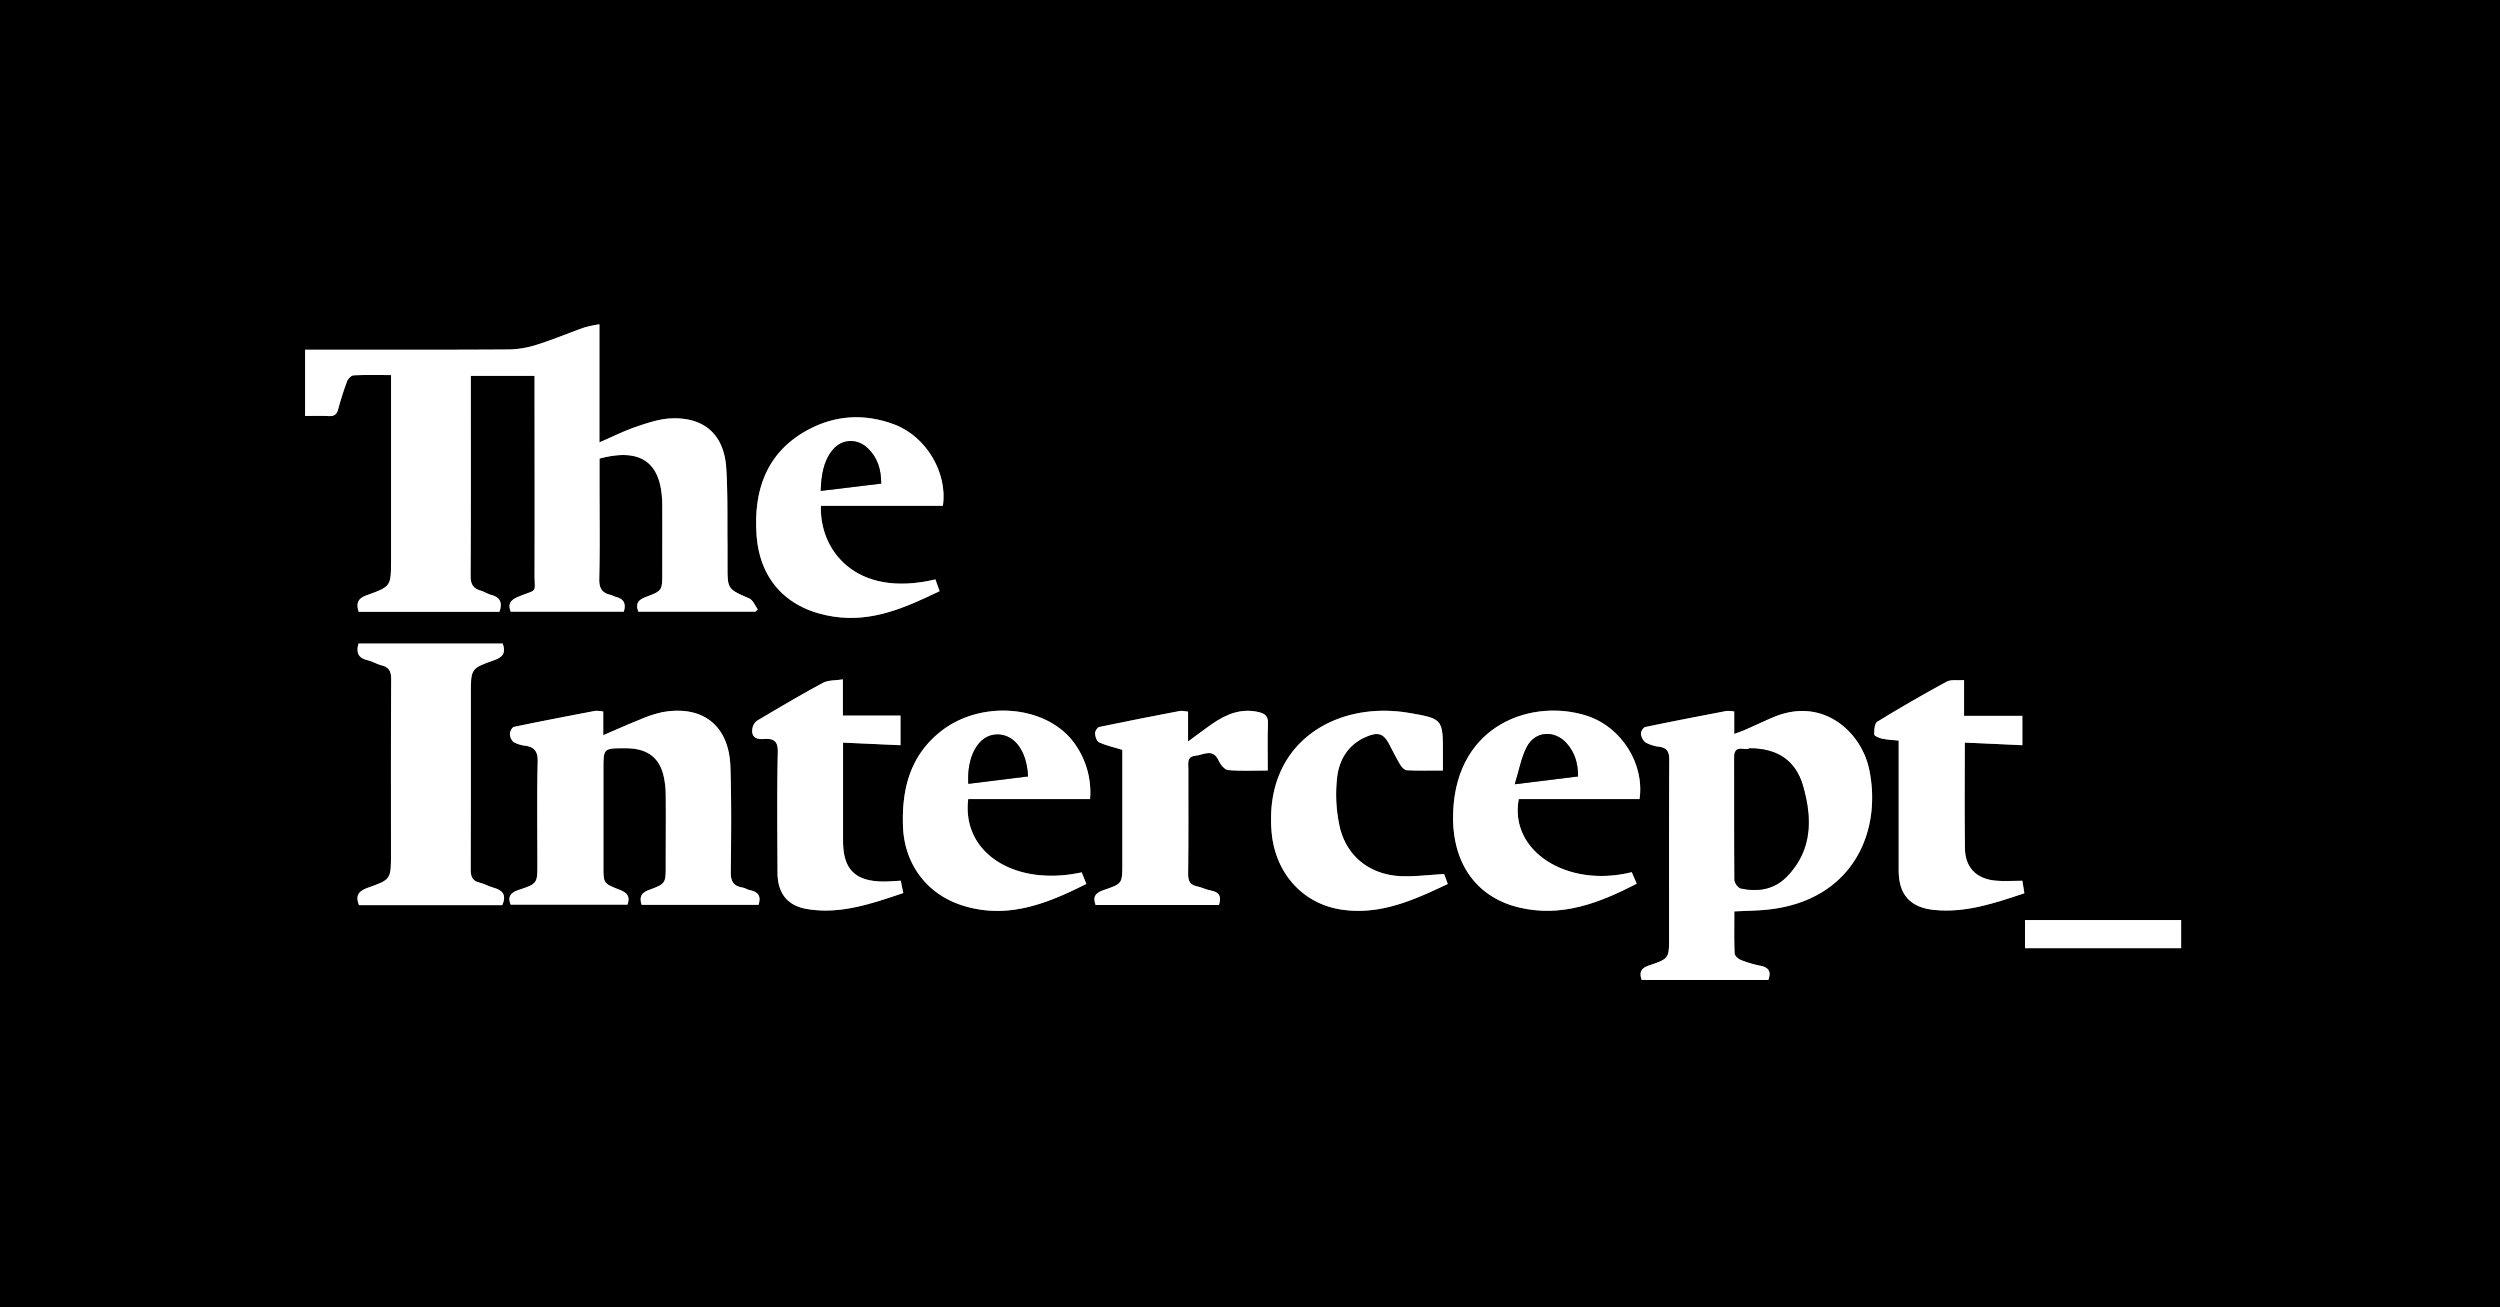 <svg xmlns="http://www.w3.org/2000/svg" id="Layer_1" data-name="Layer 1" viewBox="0 0 1201 628"><rect x="0" y="0" width="1201" height="628" fill="#808080" stroke="none"/><defs><style>.cls-1{fill:#fff}</style></defs><title>intercept</title><path d="M107.88,699V71h1201V699ZM295.71,251.18V340c0,12.52.07,12.71-11.51,16.87-4.23,1.52-5.43,3.73-4,8H347.8c1.53-4.31.41-6.95-3.93-8.1-1.76-.47-3.34-1.56-5.08-2.06-3.76-1.08-4.88-3.25-4.85-7.26.2-30.16.11-60.33.11-90.49v-5.41h30.66v5.83c0,29.66.07,59.32,0,89,0,10.08,1.79,7.35-7.57,11.19-3.71,1.52-5.48,3.25-3.86,7.28H407.5c1.3-4.11-.19-6.29-4-7.16-.8-.18-1.52-.74-2.32-.91-4.21-.94-5.56-3.28-5.46-7.76.35-15.16.13-30.33.13-45.49V291.31c20.2-5.41,30,2,30.15,22.34.07,10.83,0,21.67,0,32.5,0,8.46.06,8.64-7.77,11.59-3.59,1.35-5.28,3.08-3.69,7.11h56.19l1.14-1.17c-1.34-1.77-2.3-4.4-4.08-5.18-10.39-4.56-10.46-4.42-10.46-15.63,0-3.16,0-6.33,0-9.49-.15-12.49.19-25-.6-37.47-1-16.08-10.53-24.61-26.56-23.9-5.66.25-11.36,2.2-16.81,4.05-5.76,2-11.24,4.74-17.56,7.46V226.8a58.89,58.89,0,0,0-7.22,1.52c-7.52,2.66-14.9,5.78-22.5,8.18a47,47,0,0,1-13.55,2.39c-30.83.21-61.66.11-92.49.11h-5.64v31.83c4,0,7.7-.14,11.33.05,2.61.15,3.9-.76,4.58-3.33,1.2-4.49,2.6-8.95,4.23-13.3.47-1.24,2-2.87,3.12-2.93C283.49,251,289.28,251.18,295.71,251.18ZM941,412.81a16.21,16.21,0,0,0-3.59-.25c-13.07,2.5-26.13,5-39.15,7.73-.92.19-2.15,2.12-2.06,3.14a6.05,6.05,0,0,0,2.15,4.22,17.44,17.44,0,0,0,6.61,2.1c4,.55,4.86,2.62,4.83,6.43-.16,28.33-.09,56.65-.09,85,0,10.19.07,10.39-9.57,13.62-3.92,1.31-4.86,3.27-3.59,7h60.84c1.46-4,.22-6-3.78-6.82a53.66,53.66,0,0,1-9.54-2.84c-1.23-.49-2.83-2-2.88-3.15-.27-6.61-.13-13.23-.13-20.13,5.61-.29,10.75-.32,15.84-.85,41.05-4.26,55.28-37.51,48.91-67.5-3.82-18-22.34-35.07-46.23-24.84-4.58,2-9.09,4.09-13.65,6.1-1.4.61-2.87,1.08-4.92,1.84Zm-543.33,0a17.17,17.17,0,0,0-3.74-.28c-13.07,2.49-26.13,5-39.15,7.71-.88.19-1.94,2.15-1.93,3.28a5.43,5.43,0,0,0,1.74,4,14.71,14.71,0,0,0,5.67,1.76c4.47.73,6,2.84,5.93,7.69-.4,16.31-.15,32.64-.15,49,0,9.38.06,9.58-8.92,12.58-3.93,1.32-5.44,3.15-3.94,7.08h56.09c1.51-4.36-.66-5.92-4.06-7.25-7.56-2.94-7.5-3.09-7.5-11.27V440.65c0-10.11,0-10.11,10.43-10.15,10.12,0,16.08,3.95,18.35,12.72a41.89,41.89,0,0,1,1.16,9.87c.14,11.16,0,22.32,0,33.48,0,8.77.09,9-8,12-3.88,1.42-4.72,3.52-3.57,7.16h56.16c1.34-4.17-.2-6.26-4-7-1.29-.26-2.47-1.11-3.76-1.32-4.45-.72-5.63-3.2-5.57-7.62.21-16.82.38-33.65-.18-50.45-.65-19.75-13.35-29.68-32.73-26.14a57.86,57.86,0,0,0-10.86,3.6c-5.67,2.26-11.25,4.77-17.49,7.44Zm-48.51,93c2.25-5.11-.06-7.21-4.26-8.35-2.23-.6-4.3-1.87-6.55-2.39-3.65-.83-4.4-3-4.39-6.47.14-28,.08-56,.08-84,0-12.27-.08-12.5,11.32-16.47,4.6-1.6,5.4-4,4-7.94H280.1c-1.27,4.5,0,7,4.41,8,2.25.48,4.3,1.87,6.54,2.4,3.71.88,4.79,2.88,4.76,6.71-.18,28-.1,56-.1,84,0,12.05.07,12.25-11.09,16.18-4.52,1.59-6.1,3.81-4.27,8.36Zm282.38-50.95a40.1,40.1,0,0,0-9.19-28.94c-14-16.39-43.82-18.22-62.33-3.69-14.91,11.7-19,27.84-18.32,45.84.65,17.84,11.27,32.33,28.27,37.81,21.62,7,40.8-.68,59.79-10.26-.8-2-1.52-3.81-2.21-5.55-32.19,7-57.73-9.38-54.53-35.21Zm264,0c2.44-16.87-8.64-34.45-25-39.88-25.64-8.52-62.74,3.22-64.54,45.84-1,24.13,10.71,41,31.33,46.05s38.83-2.06,56.85-11.35L891.76,490c-31.22,7.76-59-10.25-54.28-35.14ZM560.82,314c2.38-15.76-7.94-33.27-23.23-39.05-14.29-5.41-28.61-4.59-42,2.77-19.85,10.93-25.76,29.35-24.25,50.41,1.59,22.15,15.44,35.92,37.19,39.11C527,370,543,362.81,559.29,355c-.76-2.13-1.4-3.92-2-5.65-38.81,9.24-55.86-14.59-55-35.34Zm490.94,113.74,27.68,1.24V414.9h-28V397.67c-3.21.24-6.27-.37-8.38.77q-16.89,9.17-33.29,19.22c-1.32.81-1.54,4.06-1.46,6.15,0,.75,2.39,1.72,3.81,2,2.52.53,5.12.62,7.92.92,0,21.28,0,41.93,0,62.58,0,11.41,5.48,17.59,17,18.77,15.16,1.55,29.14-3.29,43.37-8-.35-2.15-.63-3.9-.95-6-4.51,0-8.83.35-13.07-.07-9.11-.91-14.38-6.33-14.52-15.41C1051.58,462,1051.76,445.34,1051.76,427.74Zm-358.33,78c1.39-4,.19-6.17-3.85-6.91-2.27-.41-4.4-1.55-6.67-2-3.34-.71-4.33-2.44-4.29-5.91.21-16.83.09-33.66.11-50.49,0-2.72-.86-5.93,3.44-6.37,3.94-.41,8.34-3.72,11.12,2.34.86,1.88,2.86,4.4,4.52,4.55,6.21.54,12.5.21,19.07.21,0-8-.2-15.3.09-22.6.14-3.45-1.38-4.7-4.33-5.42-8.52-2.05-15.73,1-22.51,5.66-3.62,2.51-7.12,5.2-11.54,8.44V412.87c-1.7-.15-2.89-.51-4-.3-12.91,2.47-25.82,5-38.68,7.67-.92.2-2.13,2.13-2,3.16.11,1.51.91,3.75,2,4.25,3.45,1.53,7.21,2.37,11.12,3.57v54.66c0,9.48.05,9.65-8.84,12.66-3.82,1.29-5.57,3.06-4,7.21ZM540.61,494.1c-3,.15-5.63.39-8.27.37-13.69-.09-19.44-5.88-19.46-19.51q0-16,0-32V427.73L540.47,429V414.79H512.79V397.37c-3.61.58-7,.32-9.58,1.69-10.55,5.67-20.85,11.79-31.16,17.87a5.82,5.82,0,0,0-2.54,3.26c-1,4.32,1,6.14,5.33,5.83s6.83.61,6.7,6.25c-.42,19.3-.21,38.63-.13,57.94,0,9.86,4.69,15.92,14.29,17.5,16.15,2.67,31.05-2.68,46.1-7.69C541.36,497.83,541,496.21,540.61,494.1Zm261-3.2c-7.53.41-14.15,1.3-20.72,1-14.64-.62-26-9.24-29.38-23.45a71.91,71.91,0,0,1-1.34-23.64c.94-9.12,5.69-16.7,14.93-20.24,5.12-2,7.55-.93,10.07,3.81,1.79,3.38,3.48,6.82,5.45,10.09.68,1.12,2.05,2.49,3.16,2.54,5.59.26,11.2.12,17.24.12v-8c0-16.7,0-16.88-16.45-19.68-34.74-5.89-69.7,14.2-65.8,57.52,1.73,19.13,14.54,33.9,32.94,36.88,18.83,3.05,35.14-4.39,51.65-12.2C802.63,493.61,802,491.93,801.64,490.9ZM1155.7,513h-75v13.5h75Z" transform="translate(-107.88 -71)"/><path d="M295.71,251.18c-6.43,0-12.22-.15-18,.14-1.12.06-2.65,1.69-3.12,2.93-1.63,4.35-3,8.81-4.23,13.3-.68,2.57-2,3.48-4.58,3.33-3.63-.19-7.29-.05-11.33-.05V239h5.64c30.83,0,61.66.1,92.49-.11a47,47,0,0,0,13.55-2.39c7.6-2.4,15-5.52,22.5-8.18a58.89,58.89,0,0,1,7.22-1.52v56.72c6.32-2.72,11.8-5.5,17.56-7.46,5.45-1.85,11.15-3.8,16.81-4.05,16-.71,25.54,7.82,26.56,23.9.79,12.45.45,25,.6,37.47,0,3.16,0,6.33,0,9.49,0,11.21.07,11.07,10.46,15.63,1.78.78,2.74,3.41,4.08,5.18l-1.14,1.17H414.59c-1.59-4,.1-5.76,3.69-7.11,7.83-2.95,7.77-3.13,7.77-11.59,0-10.83.05-21.67,0-32.5-.13-20.32-9.95-27.75-30.15-22.34v12.23c0,15.16.22,30.33-.13,45.49-.1,4.48,1.25,6.82,5.46,7.76.8.17,1.52.73,2.32.91,3.78.87,5.27,3.05,4,7.16H353.25c-1.62-4,.15-5.76,3.86-7.28,9.36-3.84,7.53-1.11,7.57-11.19.1-29.67,0-59.33,0-89v-5.83H334.05V257c0,30.16.09,60.33-.11,90.49,0,4,1.09,6.18,4.85,7.26,1.74.5,3.32,1.59,5.08,2.06,4.34,1.15,5.46,3.79,3.93,8.1H280.23c-1.46-4.29-.26-6.5,4-8,11.58-4.16,11.51-4.35,11.51-16.87V251.18Z" class="cls-1" transform="translate(-107.88 -71)"/><path d="M941,412.81v10.77c2-.76,3.52-1.23,4.92-1.84,4.56-2,9.07-4.14,13.65-6.1,23.89-10.23,42.41,6.89,46.23,24.84,6.37,30-7.86,63.24-48.91,67.5-5.09.53-10.23.56-15.84.85,0,6.9-.14,13.52.13,20.13,0,1.12,1.65,2.66,2.88,3.15a53.66,53.66,0,0,0,9.54,2.84c4,.8,5.24,2.83,3.78,6.82H896.55c-1.27-3.73-.33-5.69,3.59-7,9.64-3.23,9.57-3.43,9.57-13.62,0-28.32-.07-56.64.09-85,0-3.81-.86-5.88-4.83-6.43a17.44,17.44,0,0,1-6.61-2.1,6.05,6.05,0,0,1-2.15-4.22c-.09-1,1.14-2.95,2.06-3.14,13-2.72,26.08-5.23,39.15-7.73A16.21,16.21,0,0,1,941,412.81Zm7.36,17.69c-1.92,1.45-7.34-2.31-7.33,4.31,0,19.66,0,39.32.14,59,0,1.39,1.7,3.72,3,4,8.26,1.79,16.1.55,22.19-5.73,12.25-12.63,12.17-27.85,7.75-43.39C970.59,436.4,961.89,430.54,948.37,430.5Z" class="cls-1" transform="translate(-107.88 -71)"/><path d="M397.68,412.84v11.33c6.24-2.67,11.82-5.18,17.49-7.44a57.86,57.86,0,0,1,10.86-3.6c19.38-3.54,32.08,6.39,32.73,26.14.56,16.8.39,33.63.18,50.45-.06,4.42,1.12,6.9,5.57,7.62,1.29.21,2.47,1.06,3.76,1.32,3.84.77,5.38,2.86,4,7H416.15c-1.15-3.64-.31-5.74,3.57-7.16,8.08-3,8-3.19,8-12,0-11.16.09-22.32,0-33.48a41.89,41.89,0,0,0-1.16-9.87c-2.27-8.77-8.23-12.75-18.35-12.72-10.43,0-10.43,0-10.43,10.15v46.47c0,8.18-.06,8.33,7.5,11.27,3.4,1.33,5.57,2.89,4.06,7.25H353.19c-1.5-3.93,0-5.76,3.94-7.08,9-3,8.92-3.2,8.92-12.58,0-16.32-.25-32.65.15-49,.11-4.85-1.46-7-5.93-7.69a14.71,14.71,0,0,1-5.67-1.76,5.43,5.43,0,0,1-1.74-4c0-1.13,1.05-3.09,1.93-3.28,13-2.72,26.08-5.22,39.15-7.71A17.17,17.17,0,0,1,397.68,412.84Z" class="cls-1" transform="translate(-107.88 -71)"/><path d="M349.17,505.82H280.35c-1.83-4.55-.25-6.77,4.27-8.36,11.16-3.93,11.09-4.13,11.09-16.18,0-28-.08-56,.1-84,0-3.83-1.05-5.83-4.76-6.71-2.24-.53-4.29-1.92-6.54-2.4-4.38-1-5.68-3.48-4.41-8h69.3c1.37,3.94.57,6.34-4,7.94-11.4,4-11.32,4.2-11.32,16.47,0,28,.06,56-.08,84,0,3.49.74,5.64,4.39,6.47,2.25.52,4.32,1.79,6.55,2.39C349.11,498.61,351.42,500.71,349.17,505.82Z" class="cls-1" transform="translate(-107.88 -71)"/><path d="M631.55,454.87H573c-3.2,25.83,22.34,42.24,54.53,35.21.69,1.74,1.41,3.53,2.21,5.55-19,9.58-38.17,17.23-59.79,10.26-17-5.48-27.62-20-28.27-37.81-.65-18,3.41-34.14,18.32-45.84,18.51-14.53,48.31-12.7,62.33,3.69A40.1,40.1,0,0,1,631.55,454.87Zm-58.48-7.32L601.74,444c-.61-12.73-6.86-20.61-15.47-20.13C578,424.32,572.24,434.21,573.07,447.55Z" class="cls-1" transform="translate(-107.88 -71)"/><path d="M895.5,454.86h-58c-4.71,24.89,23.06,42.9,54.28,35.14l2.37,5.52c-18,9.29-36.22,16.41-56.85,11.35S804.94,485,806,460.82c1.8-42.62,38.9-54.36,64.54-45.84C886.86,420.41,897.94,438,895.5,454.86Zm-59.93-7.1L866,444c0-6.44-1.61-11.57-5.39-15.85-5.8-6.58-15.17-6.06-19.21,1.67C838.69,434.92,837.7,440.9,835.57,447.76Z" class="cls-1" transform="translate(-107.88 -71)"/><path d="M560.82,314H502.23c-.83,20.75,16.22,44.58,55,35.34.63,1.73,1.27,3.52,2,5.65C543,362.81,527,370,508.54,367.24c-21.75-3.19-35.6-17-37.19-39.11-1.51-21.06,4.4-39.48,24.25-50.41,13.38-7.36,27.7-8.18,42-2.77C552.88,280.73,563.2,298.24,560.82,314Zm-29.61-10.68c0-7-1.83-12.51-6.36-16.91-5.17-5-12.75-4.63-17.14.92s-5.27,12.23-5.56,19.5Z" class="cls-1" transform="translate(-107.88 -71)"/><path d="M1051.76,427.74c0,17.6-.18,34.26.07,50.92.14,9.08,5.41,14.5,14.52,15.41,4.24.42,8.56.07,13.07.07.32,2.06.6,3.81.95,6-14.23,4.71-28.21,9.55-43.37,8-11.47-1.18-16.94-7.36-17-18.77,0-20.65,0-41.3,0-62.58-2.8-.3-5.4-.39-7.92-.92-1.42-.3-3.78-1.27-3.81-2-.08-2.09.14-5.34,1.46-6.15q16.38-10.05,33.29-19.22c2.11-1.14,5.17-.53,8.38-.77V414.9h28V429Z" class="cls-1" transform="translate(-107.88 -71)"/><path d="M693.43,505.75h-59.2c-1.59-4.15.16-5.92,4-7.21,8.89-3,8.84-3.18,8.84-12.66V431.22c-3.91-1.2-7.67-2-11.12-3.57-1.14-.5-1.94-2.74-2-4.25-.08-1,1.13-3,2-3.16,12.86-2.7,25.77-5.2,38.68-7.67,1.09-.21,2.28.15,4,.3v14.35c4.42-3.24,7.92-5.93,11.54-8.44,6.78-4.68,14-7.71,22.51-5.66,3,.72,4.47,2,4.33,5.42-.29,7.3-.09,14.61-.09,22.6-6.57,0-12.86.33-19.07-.21-1.66-.15-3.66-2.67-4.52-4.55-2.78-6.06-7.18-2.75-11.12-2.34-4.3.44-3.44,3.65-3.44,6.37,0,16.83.1,33.66-.11,50.49,0,3.47,1,5.2,4.29,5.91,2.27.48,4.4,1.62,6.67,2C693.62,499.58,694.82,501.74,693.43,505.75Z" class="cls-1" transform="translate(-107.88 -71)"/><path d="M540.61,494.1c.42,2.11.75,3.73,1.19,5.92-15,5-29.95,10.36-46.1,7.69-9.6-1.58-14.25-7.64-14.29-17.5-.08-19.31-.29-38.64.13-57.94.13-5.64-2.33-6.56-6.7-6.25s-6.37-1.51-5.33-5.83a5.82,5.82,0,0,1,2.54-3.26c10.31-6.08,20.61-12.2,31.16-17.87,2.54-1.37,6-1.11,9.58-1.69v17.42h27.68V429l-27.59-1.24V443q0,16,0,32c0,13.63,5.77,19.42,19.46,19.51C535,494.49,537.61,494.25,540.61,494.1Z" class="cls-1" transform="translate(-107.88 -71)"/><path d="M801.64,490.9c.38,1,1,2.71,1.75,4.77-16.51,7.81-32.82,15.25-51.65,12.2-18.4-3-31.21-17.75-32.94-36.88-3.9-43.32,31.06-63.41,65.8-57.52,16.48,2.8,16.45,3,16.45,19.68v8c-6,0-11.65.14-17.24-.12-1.11,0-2.48-1.42-3.16-2.54-2-3.27-3.66-6.71-5.45-10.09-2.52-4.74-5-5.78-10.07-3.81-9.24,3.54-14,11.12-14.93,20.24a71.91,71.91,0,0,0,1.34,23.64c3.41,14.21,14.74,22.83,29.38,23.45C787.49,492.2,794.11,491.31,801.64,490.9Z" class="cls-1" transform="translate(-107.88 -71)"/><path d="M1155.7,513v13.5h-75V513Z" class="cls-1" transform="translate(-107.88 -71)"/><path d="M948.37,430.5c13.52,0,22.22,5.9,25.71,18.17,4.42,15.54,4.5,30.76-7.75,43.39-6.09,6.28-13.93,7.52-22.19,5.73-1.26-.28-2.94-2.61-3-4-.19-19.66-.11-39.32-.14-59C941,428.19,946.45,432,948.37,430.5Z" transform="translate(-107.88 -71)"/><path d="M573.07,447.55c-.83-13.34,4.89-23.23,13.2-23.69,8.61-.48,14.86,7.4,15.47,20.13Z" transform="translate(-107.88 -71)"/><path d="M835.57,447.76c2.13-6.86,3.12-12.84,5.78-17.94,4-7.73,13.41-8.25,19.21-1.67,3.78,4.28,5.43,9.41,5.39,15.85Z" transform="translate(-107.88 -71)"/><path d="M531.21,303.32l-29.06,3.51c.29-7.27,1.15-13.92,5.56-19.5s12-5.94,17.14-.92C529.38,290.81,531.19,296.36,531.21,303.32Z" transform="translate(-107.88 -71)"/></svg>